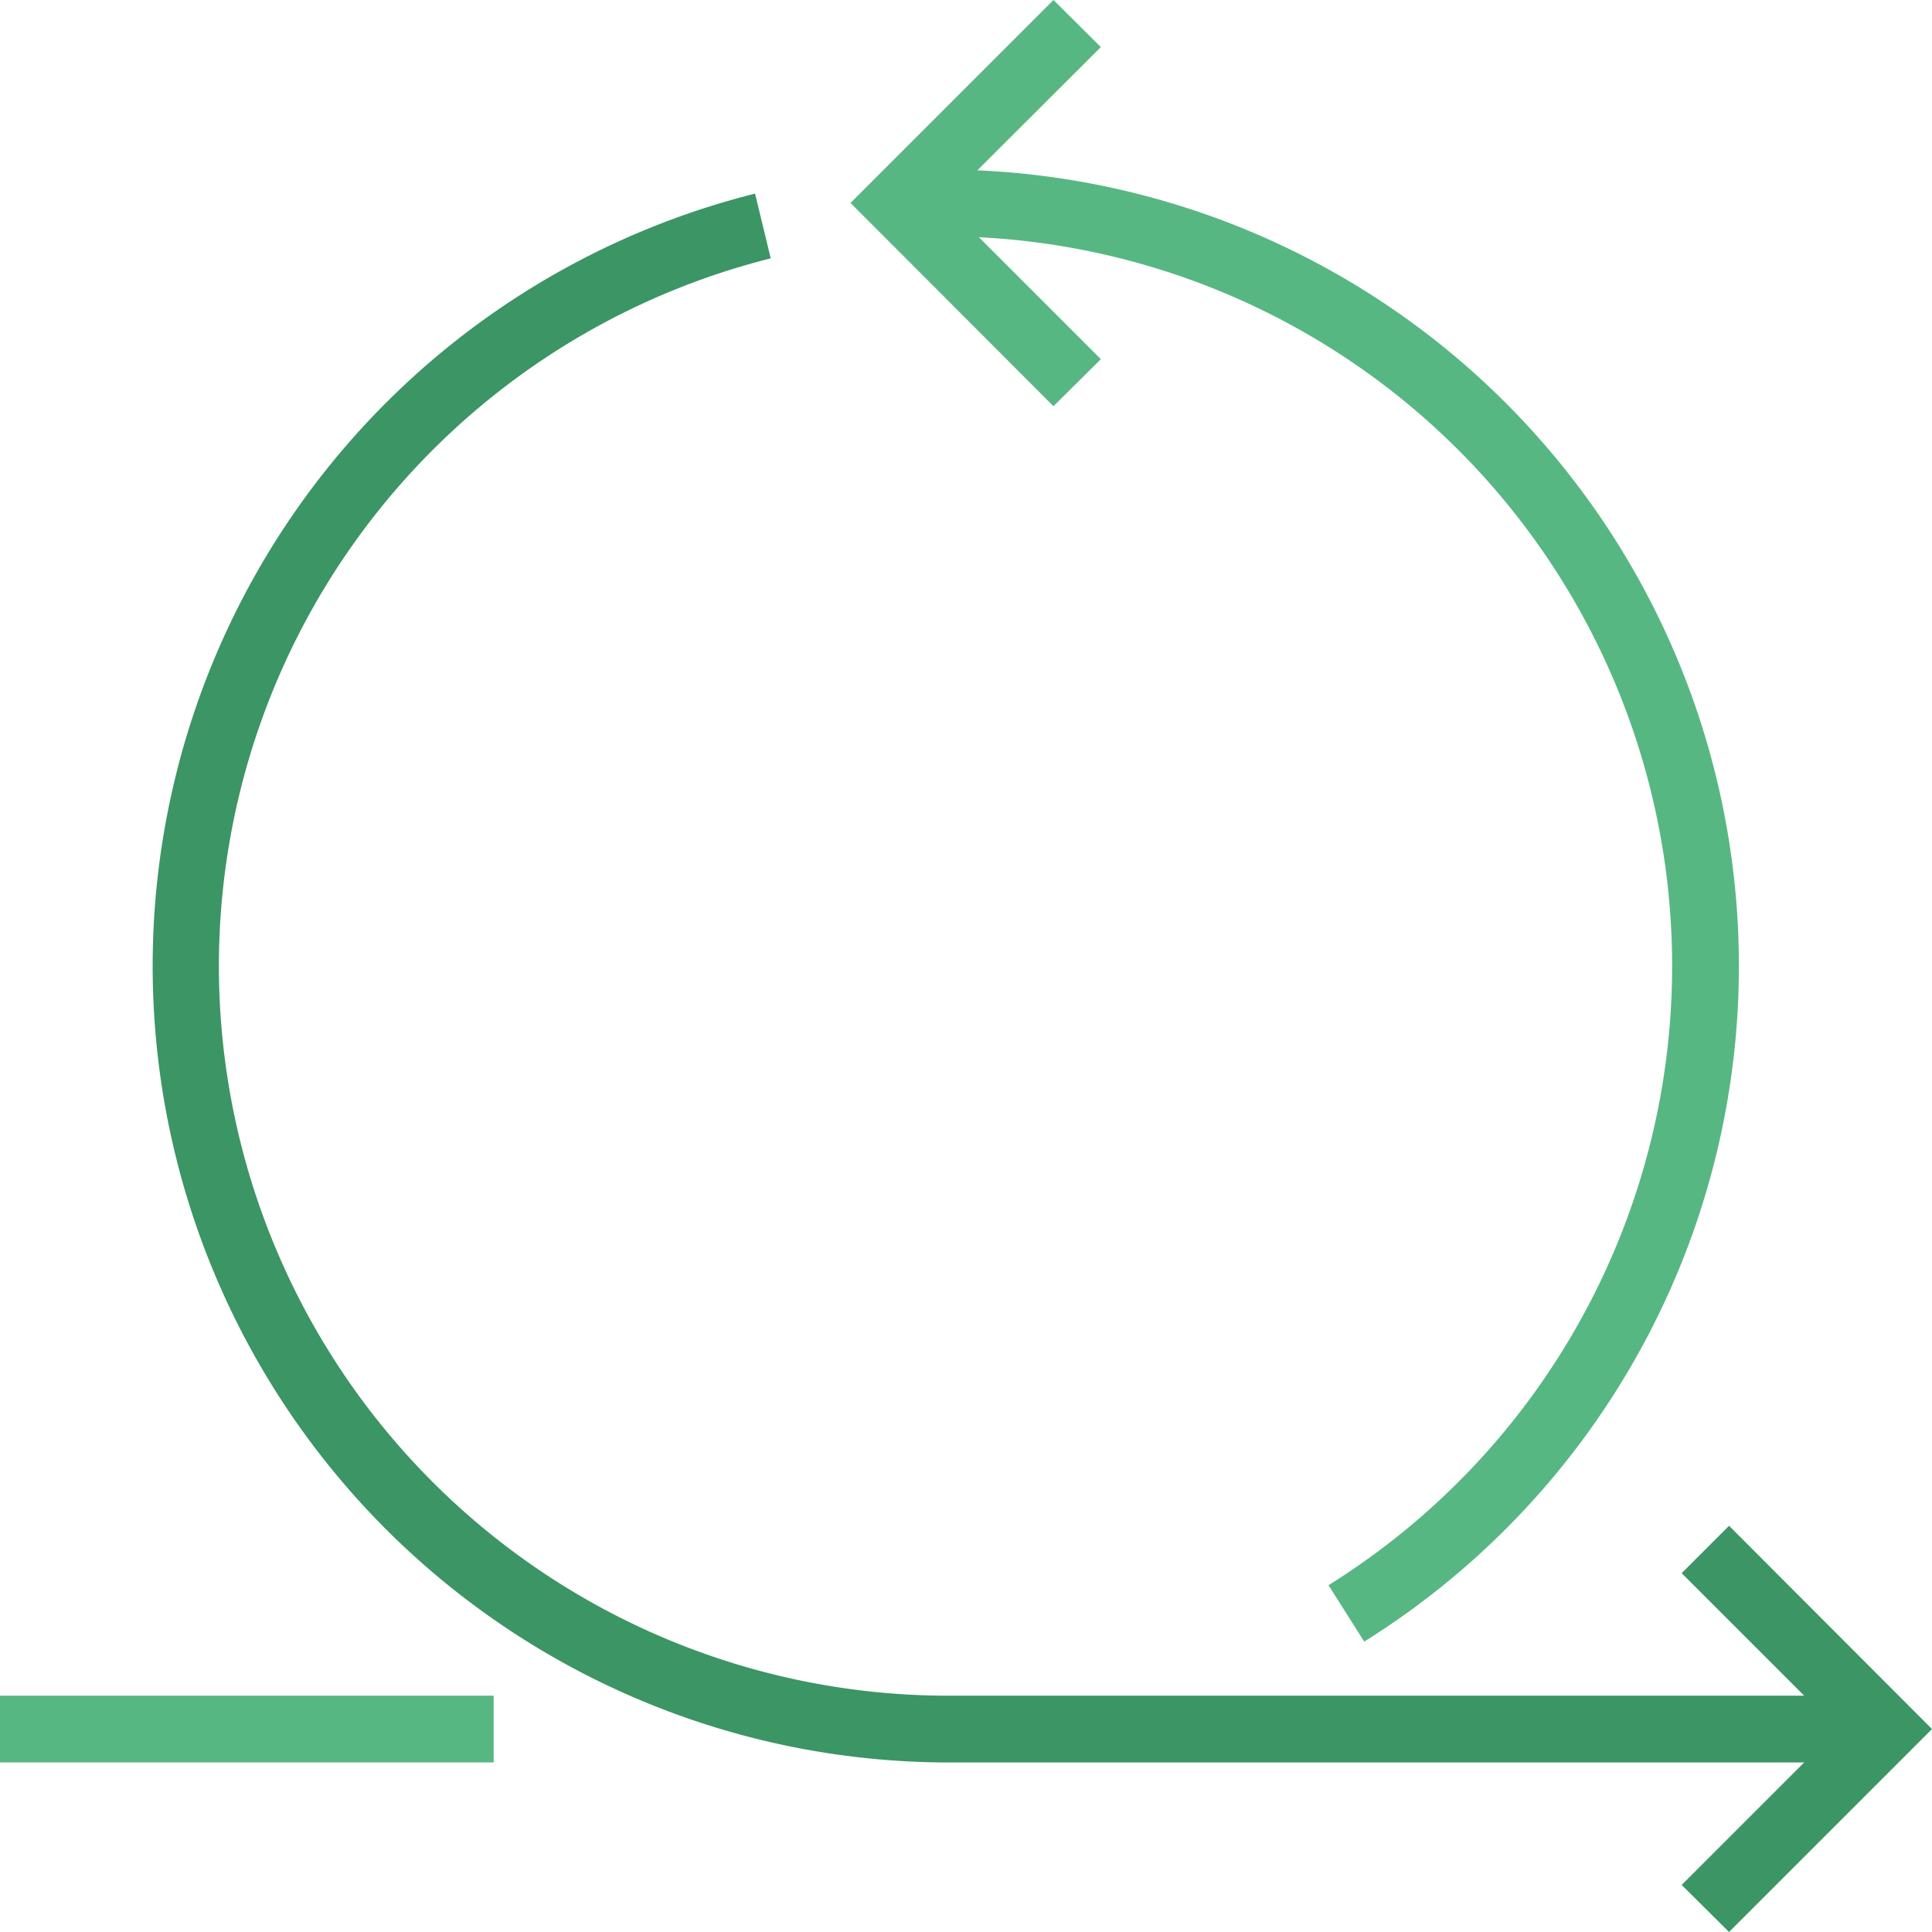 <svg xmlns="http://www.w3.org/2000/svg" viewBox="0 0 57.88 57.88"><defs><style>.cls-1{fill:#3c9564;}.cls-2{fill:#57b782;}</style></defs><title>Shift</title><g id="Lag_2" data-name="Lag 2"><g id="Icons"><path class="cls-1" d="M56.47,52.8H28.23a23.86,23.86,0,0,1-5.61-47l.47,1.94A21.86,21.86,0,0,0,28.23,50.8H56.47Z"/><path class="cls-2" d="M40.87,49.18,39.8,47.49A21.86,21.86,0,0,0,28.23,7.08H26.89v-2h1.34a23.86,23.86,0,0,1,12.64,44.1Z"/><rect class="cls-2" y="50.8" width="14.79" height="2"/><polygon class="cls-1" points="51.8 57.88 50.38 56.47 55.05 51.8 50.38 47.13 51.8 45.71 57.88 51.8 51.8 57.88"/><polygon class="cls-2" points="31.56 12.17 25.48 6.08 31.56 0 32.98 1.41 28.3 6.08 32.98 10.76 31.56 12.17"/></g></g></svg>